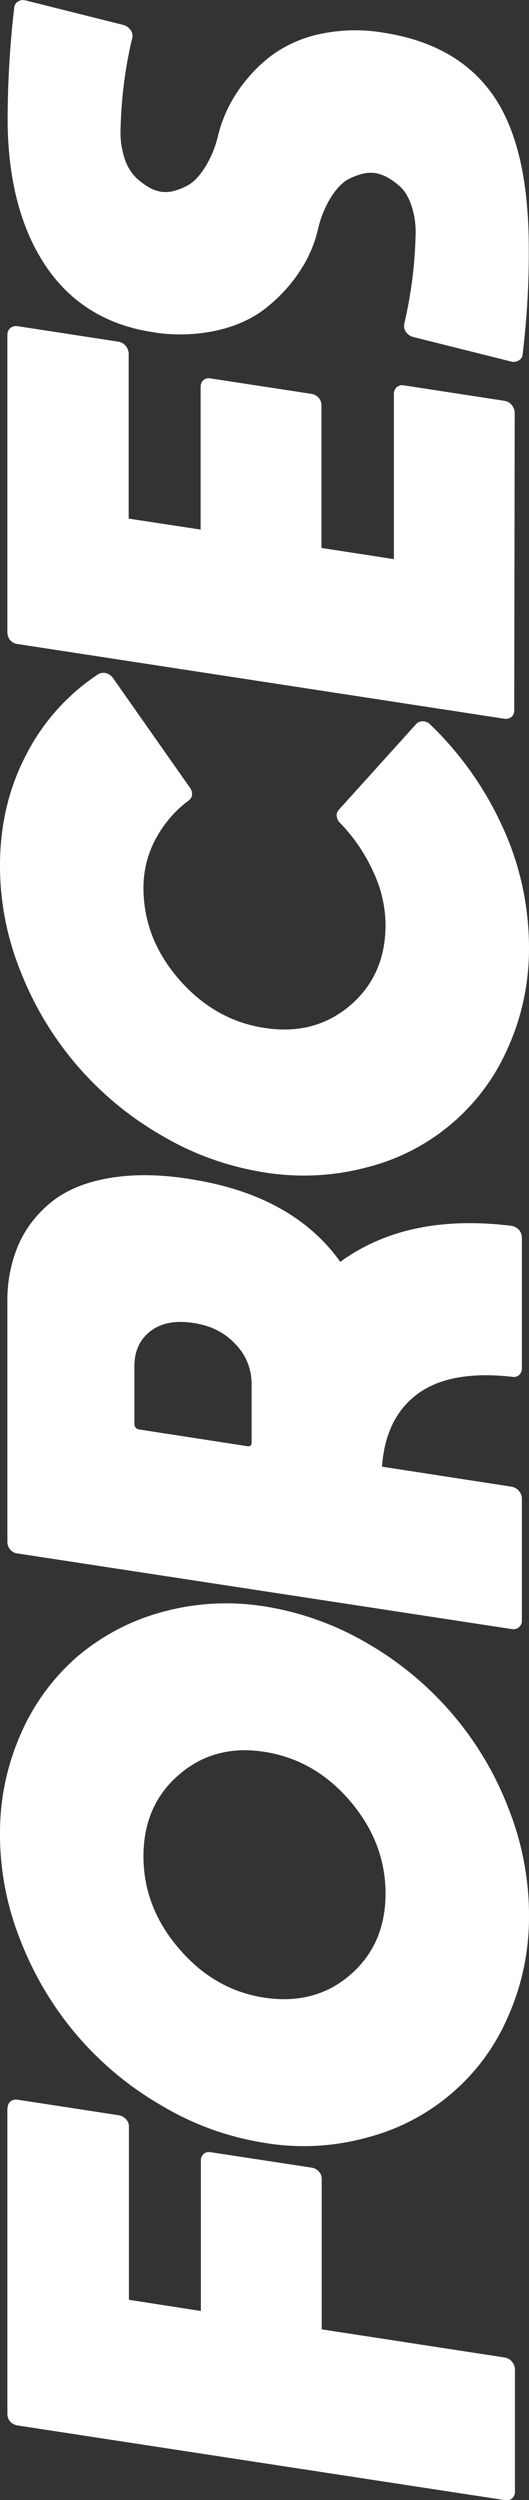 <?xml version="1.0" encoding="utf-8"?>
<!-- Generator: Adobe Illustrator 23.0.1, SVG Export Plug-In . SVG Version: 6.00 Build 0)  -->
<svg version="1.1" id="Layer_1" xmlns="http://www.w3.org/2000/svg" xmlns:xlink="http://www.w3.org/1999/xlink" x="0px" y="0px"
	 viewBox="0 0 222 1048.5" style="enable-background:new 0 0 222 1048.5;" xml:space="preserve">
<rect x="0" y="0" width="222" height="1048.5" fill="#333333" stroke="none"/>
<style type="text/css">
	.st0{fill:#FFFFFF;}
</style>
<title>Forces_White</title>
<g>
	<g id="Layer_1-2">
		<path class="st0" d="M3.2,884c0-1,0.4-2,1.2-2.7c0.9-0.7,2-0.9,3.1-0.7l42.3,6.5c1.2,0.2,2.2,0.7,3,1.6c0.8,0.8,1.3,1.9,1.3,3.1
			v72.7l30.2,4.7V906c0-1,0.4-2,1.2-2.7c0.8-0.7,1.9-0.9,2.9-0.7l42.5,6.5c1.1,0.2,2.1,0.7,2.9,1.6c0.8,0.8,1.2,1.9,1.2,3.1v63.1
			l76.8,11.8c1.2,0.2,2.3,0.8,3.1,1.8c0.7,0.9,1.2,2,1.2,3.2v51.2c0.1,1.1-0.4,2.2-1.2,2.9c-0.9,0.7-2,0.9-3.1,0.7L7.4,1017.2
			c-1.2-0.2-2.3-0.7-3.1-1.6c-0.8-0.9-1.2-2.1-1.2-3.3V884z"/>
		<path class="st0" d="M8.8,814.3C3,800,0,784.7,0,769.3c-0.1-14.6,2.9-29,8.8-42.3c5.4-12.4,13.5-23.4,23.7-32.3
			c10.3-8.7,22.4-15.1,35.4-18.6c14-3.9,28.7-4.7,43.1-2.4c15.2,2.4,29.9,7.7,43.2,15.5c27,15.6,47.9,39.9,59.1,69
			c5.7,14.3,8.7,29.6,8.7,45c0.1,14.6-2.8,29-8.7,42.3c-10.7,25.2-32.6,44-59.1,50.9c-14,3.9-28.8,4.7-43.1,2.3
			c-15.2-2.4-29.8-7.6-43-15.5C41,867.7,20.2,843.4,8.8,814.3L8.8,814.3z M146.9,828.3c9.9-8.5,14.9-19.9,14.9-34.2
			c0-14.2-5-27.2-14.9-38.8c-9.9-11.6-21.9-18.4-35.9-20.6s-26,1-35.9,9.6c-9.9,8.5-14.9,19.9-14.9,34.2c0,14.3,5,27.2,14.9,38.7
			c9.9,11.6,21.9,18.5,35.9,20.6S137,836.8,146.9,828.3z"/>
		<path class="st0" d="M142.8,529.2c18.8-13.7,42.8-18.7,71.9-15.1c1.2,0.2,2.2,0.8,3,1.6c0.8,0.9,1.3,2.1,1.3,3.3V574
			c0,1-0.4,2-1.2,2.7c-0.8,0.7-1.9,0.9-2.9,0.7c-17.1-1.9-30.3,0.4-39.4,7s-14.2,16.8-15.2,30.7l54.4,8.4c1.2,0.2,2.2,0.8,3,1.7
			c0.8,0.9,1.3,2,1.3,3.2v51.2c0.1,1.1-0.4,2.2-1.3,2.9c-0.9,0.7-1.9,0.9-3,0.7L7.4,651.5c-1.2-0.1-2.3-0.7-3.1-1.6
			c-0.8-0.9-1.2-2.1-1.2-3.3V545.8c-0.1-8.2,1.5-16.4,4.7-23.9c3.1-7,7.9-13.1,13.9-17.9c6.2-4.9,14.1-8.2,23.9-9.9s21-1.7,33.6,0.3
			C108.2,498.8,129.4,510.4,142.8,529.2z M58.4,599.5l45.3,7c1.3,0.2,1.9-0.3,1.9-1.6v-24.5c0-6.2-2.4-12.2-6.7-16.6
			c-4.5-4.9-10.4-7.9-17.9-9c-7.4-1.1-13.4,0-17.9,3.5c-4.5,3.5-6.7,8.4-6.7,14.6v24.4C56.4,598.4,57.3,599.4,58.4,599.5
			C58.4,599.5,58.4,599.5,58.4,599.5z"/>
		<path class="st0" d="M142.2,339.6l32.5-36c0.7-0.8,1.7-1.1,2.8-1.1c1.1,0,2.2,0.5,3,1.3c12.8,12.3,23.1,26.9,30.4,43
			c7.3,15.8,11,32.9,11.1,50.3c0.1,14.5-2.8,28.8-8.7,42c-10.8,25.1-32.7,43.7-59.1,50.4c-14.1,3.8-28.8,4.5-43.2,2.2
			c-15.2-2.4-29.8-7.6-43-15.4C41,460.8,20.2,436.7,8.8,407.8C3,393.6,0,378.4,0,363.1c0-17.2,3.7-32.7,11.1-46.8
			c7-13.6,17.4-25.2,30.2-33.6c1-0.5,2.1-0.7,3.2-0.4c1.1,0.3,2.1,1,2.8,1.9l32.3,46c0.7,0.8,1,1.9,1,3c0,1-0.6,1.9-1.4,2.5
			c-5.7,4.2-10.3,9.6-13.7,15.8c-3.5,6.4-5.3,13.5-5.3,20.8c0,14.2,5,27,14.9,38.4c9.9,11.4,21.9,18.3,35.9,20.4
			c14,2.2,26-1,35.9-9.4s14.9-19.7,14.9-33.9c-0.1-7.8-1.9-15.5-5.3-22.5c-3.4-7.5-8.1-14.3-13.8-20.2c-0.8-0.7-1.3-1.8-1.4-2.9
			C141.2,341.3,141.5,340.4,142.2,339.6z"/>
		<path class="st0" d="M215.8,297.8c0.1,1.1-0.4,2.2-1.2,2.9c-0.9,0.7-2,0.9-3.1,0.7L7.4,270.1c-1.2-0.1-2.3-0.7-3.1-1.6
			c-0.8-0.9-1.2-2.1-1.2-3.3V140.4c0-1.1,0.4-2.1,1.2-2.8c0.8-0.7,2-1,3.1-0.8l42.3,6.5c1.2,0.2,2.2,0.8,3,1.7
			c0.8,0.9,1.2,2,1.3,3.2v69.3l30.2,4.6v-60c0-1,0.4-2,1.2-2.7c0.8-0.7,1.9-0.9,2.9-0.7l42.5,6.5c1.1,0.2,2.1,0.7,2.9,1.6
			c0.7,0.8,1.2,1.9,1.2,3v60l30.4,4.7v-69.3c0-1.1,0.4-2.1,1.2-2.8c0.8-0.7,1.8-1,2.9-0.8l42.3,6.5c1.2,0.2,2.3,0.8,3.1,1.8
			c0.7,0.9,1.2,2,1.2,3.2L215.8,297.8z"/>
		<path class="st0" d="M10.4,0.1l41.5,10.4c1.2,0.4,2.2,1.1,2.9,2.1c0.7,0.9,1,2.2,0.7,3.3c-3,12.5-4.6,25.3-4.9,38.2
			c-0.2,4.3,0.4,8.6,1.8,12.7c1,3.1,2.8,6,5.2,8.2c1.7,1.5,3.5,2.8,5.5,3.9c1.3,0.7,2.8,1.2,4.3,1.5c1.6,0.2,3.1,0.2,4.7-0.1
			c2.2-0.5,4.4-1.3,6.4-2.4c2.6-1.3,5-3.8,7.4-7.5c2.7-4.3,4.6-9,5.7-13.9c1.6-6.3,4.3-12.4,7.9-17.8c3.8-5.7,8.5-10.8,13.9-15
			c6.1-4.6,13.2-7.8,20.7-9.4c8.8-1.9,17.9-2.1,26.8-0.6c20.7,3.2,36,11.9,46,26.2c10,14.3,15,35.7,15,64.2
			c0.1,14.9-0.8,29.9-2.6,44.7c-0.1,1-0.7,1.8-1.5,2.3c-0.9,0.6-2,0.8-3,0.6l-41.5-10.4c-1.2-0.3-2.3-1.1-3-2.2
			c-0.7-1-0.9-2.3-0.6-3.5c2.8-12,4.4-24.3,4.7-36.7c0.2-4.4-0.4-8.8-1.8-12.9c-1.3-3.7-3-6.4-5.1-8.1c-1.7-1.5-3.5-2.8-5.5-3.8
			c-1.4-0.7-2.8-1.2-4.4-1.5c-1.6-0.2-3.1-0.2-4.7,0.1c-2.2,0.5-4.4,1.3-6.4,2.3c-2.5,1.2-5,3.7-7.4,7.4c-2.7,4.3-4.6,9-5.7,13.9
			c-1.5,6.4-4.2,12.5-7.9,17.9c-3.8,5.7-8.5,10.7-13.8,14.9c-5.5,4.4-12.4,7.6-20.7,9.5c-8.8,1.9-18,2.2-26.9,0.7
			c-19.8-3-35-12.6-45.4-28.5S3.1,74.1,3.2,48.9C3.3,33.6,4.2,18.2,6,3c0.1-1,0.7-1.8,1.5-2.3C8.3,0.1,9.4-0.1,10.4,0.1z"/>
	</g>
</g>
</svg>
